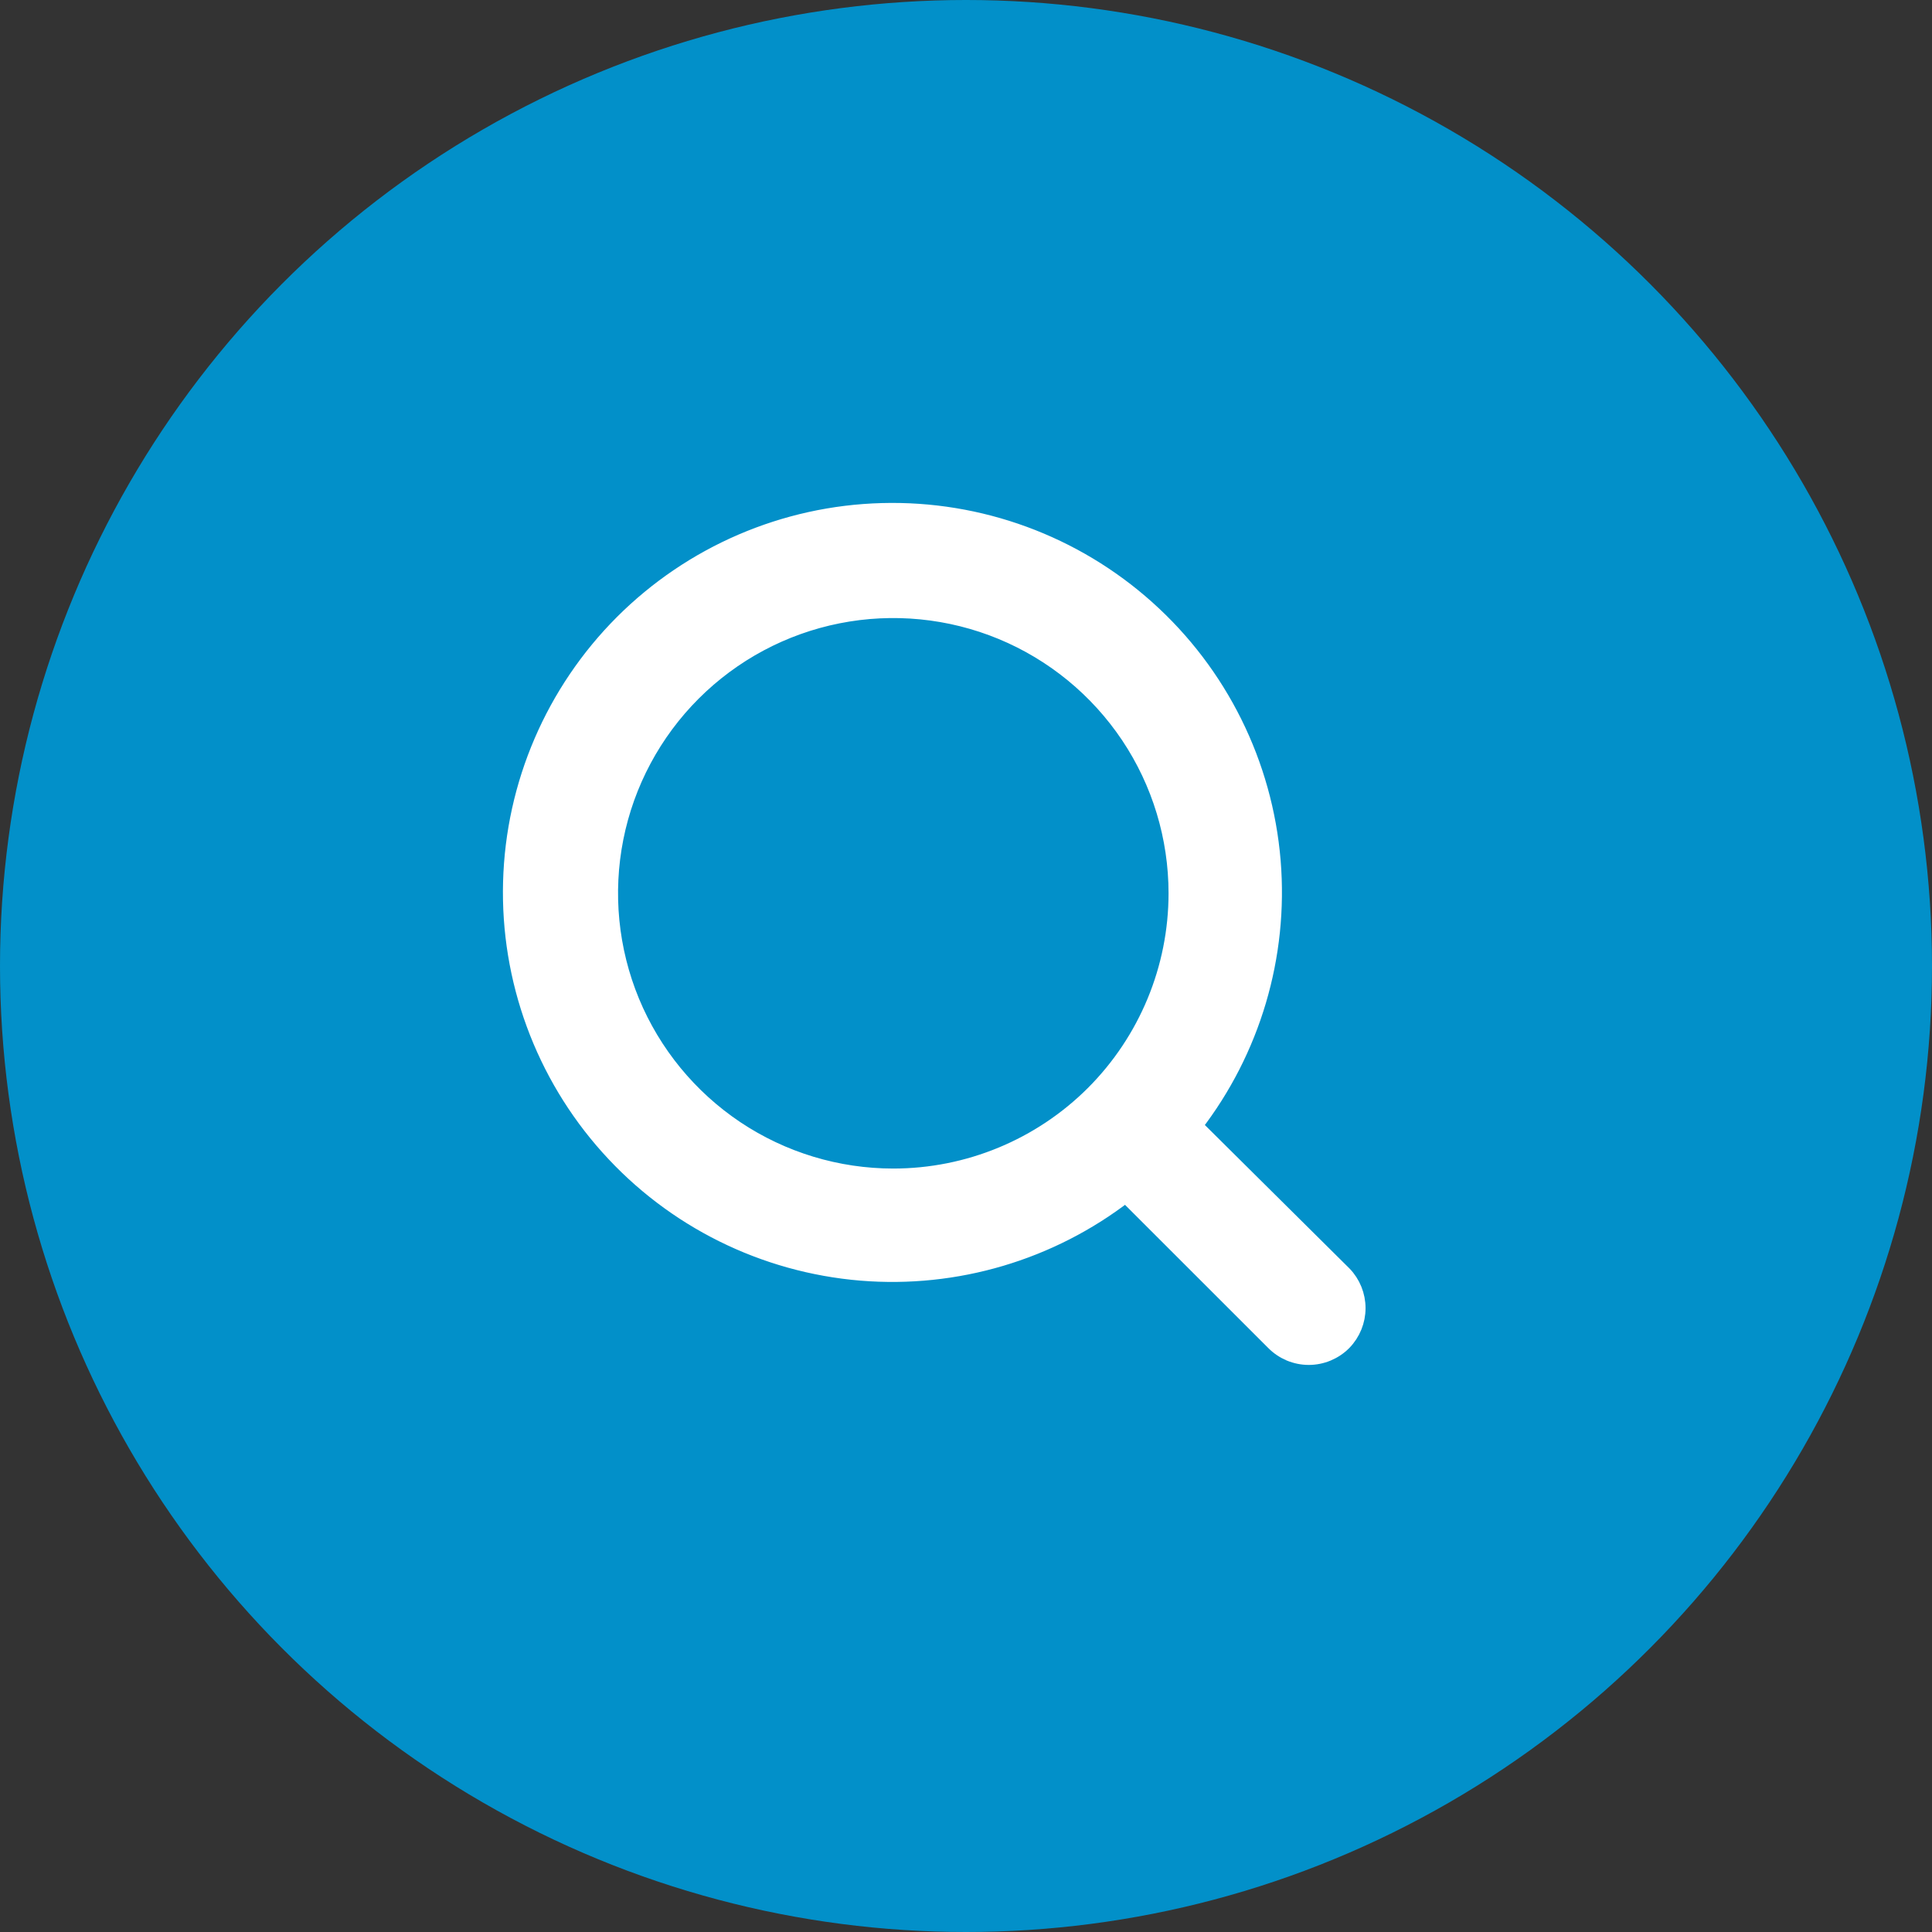 <svg width="31" height="31" viewBox="0 0 31 31" fill="none" xmlns="http://www.w3.org/2000/svg">
<rect x="0" y="0" width="31" height="31" fill="#333333" stroke="none"/>
<circle cx="15.5" cy="15.5" r="15.5" fill="#0290C9"/>
<g clip-path="url(#clip0_112_6311)">
<path d="M21.563 20.44L21.563 20.44L21.561 20.438L19.167 18.063C20.1 16.855 20.549 15.341 20.424 13.817C20.295 12.256 19.574 10.803 18.407 9.758C17.241 8.713 15.718 8.154 14.152 8.197C12.586 8.239 11.096 8.881 9.988 9.988C8.881 11.096 8.239 12.586 8.197 14.152C8.154 15.718 8.713 17.241 9.758 18.407C10.803 19.574 12.256 20.295 13.817 20.424C15.341 20.549 16.855 20.1 18.063 19.167L20.438 21.541C20.438 21.541 20.438 21.541 20.438 21.541C20.512 21.616 20.599 21.674 20.695 21.715C20.792 21.755 20.895 21.776 21 21.776C21.104 21.776 21.208 21.755 21.304 21.715C21.401 21.674 21.488 21.616 21.562 21.541L21.563 21.54C21.706 21.392 21.786 21.195 21.786 20.99C21.786 20.785 21.706 20.587 21.563 20.44ZM14.333 18.875C13.435 18.875 12.557 18.609 11.81 18.11C11.063 17.61 10.481 16.901 10.137 16.071C9.794 15.241 9.704 14.328 9.879 13.447C10.054 12.566 10.487 11.757 11.122 11.122C11.757 10.487 12.566 10.054 13.447 9.879C14.328 9.704 15.241 9.794 16.071 10.137C16.901 10.481 17.61 11.063 18.11 11.81C18.609 12.557 18.875 13.435 18.875 14.333C18.875 15.538 18.396 16.693 17.545 17.545C16.693 18.396 15.538 18.875 14.333 18.875Z" fill="white" stroke="white" stroke-width="0.25"/>
</g>
<defs>
<clipPath id="clip0_112_6311">
<rect width="16" height="16" fill="white" transform="translate(7 7)"/>
</clipPath>
</defs>
</svg>
